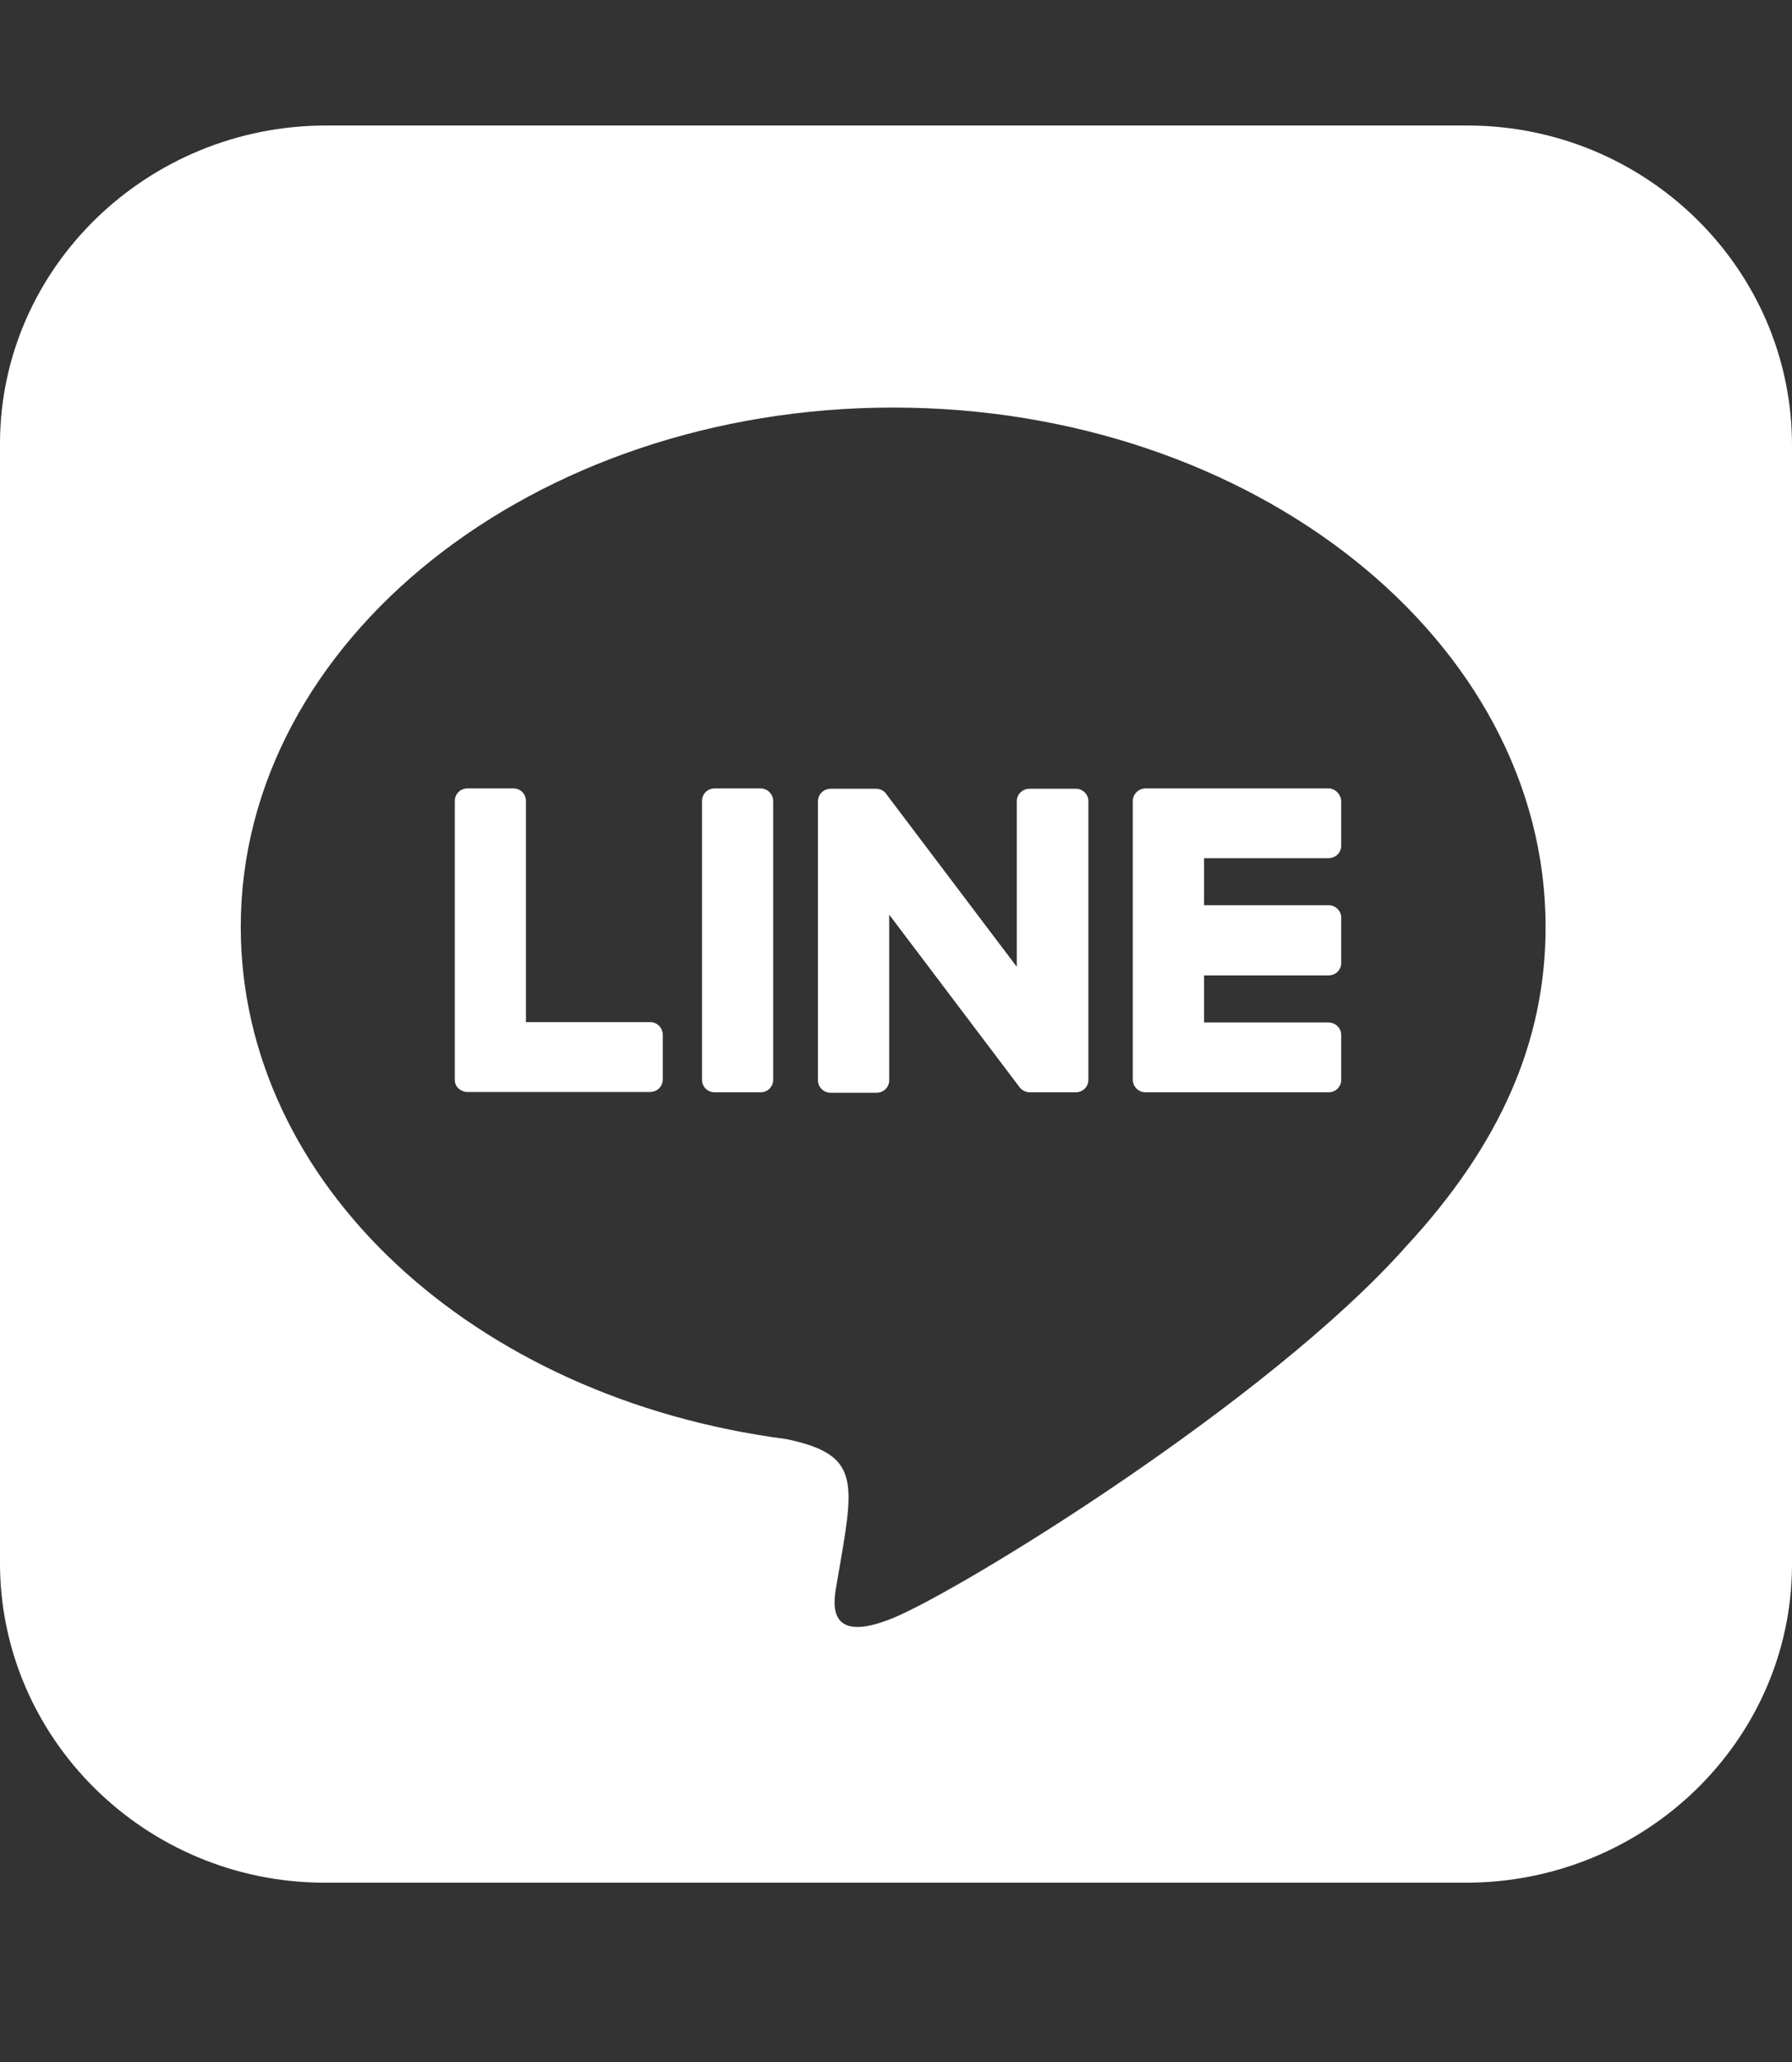 <svg width="20" height="23" viewBox="0 0 20 23" fill="none" xmlns="http://www.w3.org/2000/svg">
<rect x="0" y="0" width="20" height="23" fill="#333333" stroke="none"/>
<g clip-path="url(#clip0_46:420)">
<path d="M12.147 8.934V12.044C12.147 12.123 12.085 12.184 12.004 12.184H11.495C11.446 12.184 11.402 12.158 11.379 12.127L9.924 10.202V12.049C9.924 12.127 9.862 12.189 9.781 12.189H9.272C9.192 12.189 9.129 12.127 9.129 12.049V8.938C9.129 8.859 9.192 8.798 9.272 8.798H9.777C9.821 8.798 9.87 8.82 9.893 8.859L11.348 10.784V8.938C11.348 8.859 11.411 8.798 11.491 8.798H12C12.08 8.794 12.147 8.859 12.147 8.934ZM8.487 8.794H7.978C7.897 8.794 7.835 8.855 7.835 8.934V12.044C7.835 12.123 7.897 12.184 7.978 12.184H8.487C8.567 12.184 8.629 12.123 8.629 12.044V8.934C8.629 8.859 8.567 8.794 8.487 8.794ZM7.259 11.401H5.87V8.934C5.87 8.855 5.808 8.794 5.728 8.794H5.219C5.138 8.794 5.076 8.855 5.076 8.934V12.044C5.076 12.084 5.089 12.114 5.116 12.14C5.143 12.162 5.174 12.18 5.214 12.18H7.254C7.335 12.18 7.397 12.119 7.397 12.04V11.541C7.397 11.467 7.335 11.401 7.259 11.401ZM14.826 8.794H12.786C12.71 8.794 12.643 8.855 12.643 8.934V12.044C12.643 12.119 12.705 12.184 12.786 12.184H14.826C14.906 12.184 14.969 12.123 14.969 12.044V11.546C14.969 11.467 14.906 11.405 14.826 11.405H13.438V10.88H14.826C14.906 10.88 14.969 10.819 14.969 10.741V10.237C14.969 10.159 14.906 10.097 14.826 10.097H13.438V9.572H14.826C14.906 9.572 14.969 9.511 14.969 9.432V8.934C14.964 8.859 14.902 8.794 14.826 8.794ZM20 4.974V17.456C19.995 19.416 18.357 21.004 16.353 21H3.616C1.616 20.995 -0.005 19.386 -5.18335e-05 17.425V4.944C0.004 2.984 1.647 1.396 3.647 1.4H16.384C18.384 1.404 20.004 3.01 20 4.974ZM17.25 10.338C17.25 7.144 13.982 4.546 9.969 4.546C5.955 4.546 2.687 7.144 2.687 10.338C2.687 13.199 5.277 15.597 8.777 16.052C9.629 16.231 9.531 16.537 9.339 17.662C9.308 17.841 9.192 18.366 9.969 18.047C10.745 17.727 14.161 15.627 15.692 13.904C16.745 12.766 17.25 11.616 17.25 10.338Z" fill="white"/>
</g>
<defs>
<clipPath id="clip0_46:420">
<rect width="20" height="22.4" fill="white"/>
</clipPath>
</defs>
</svg>
